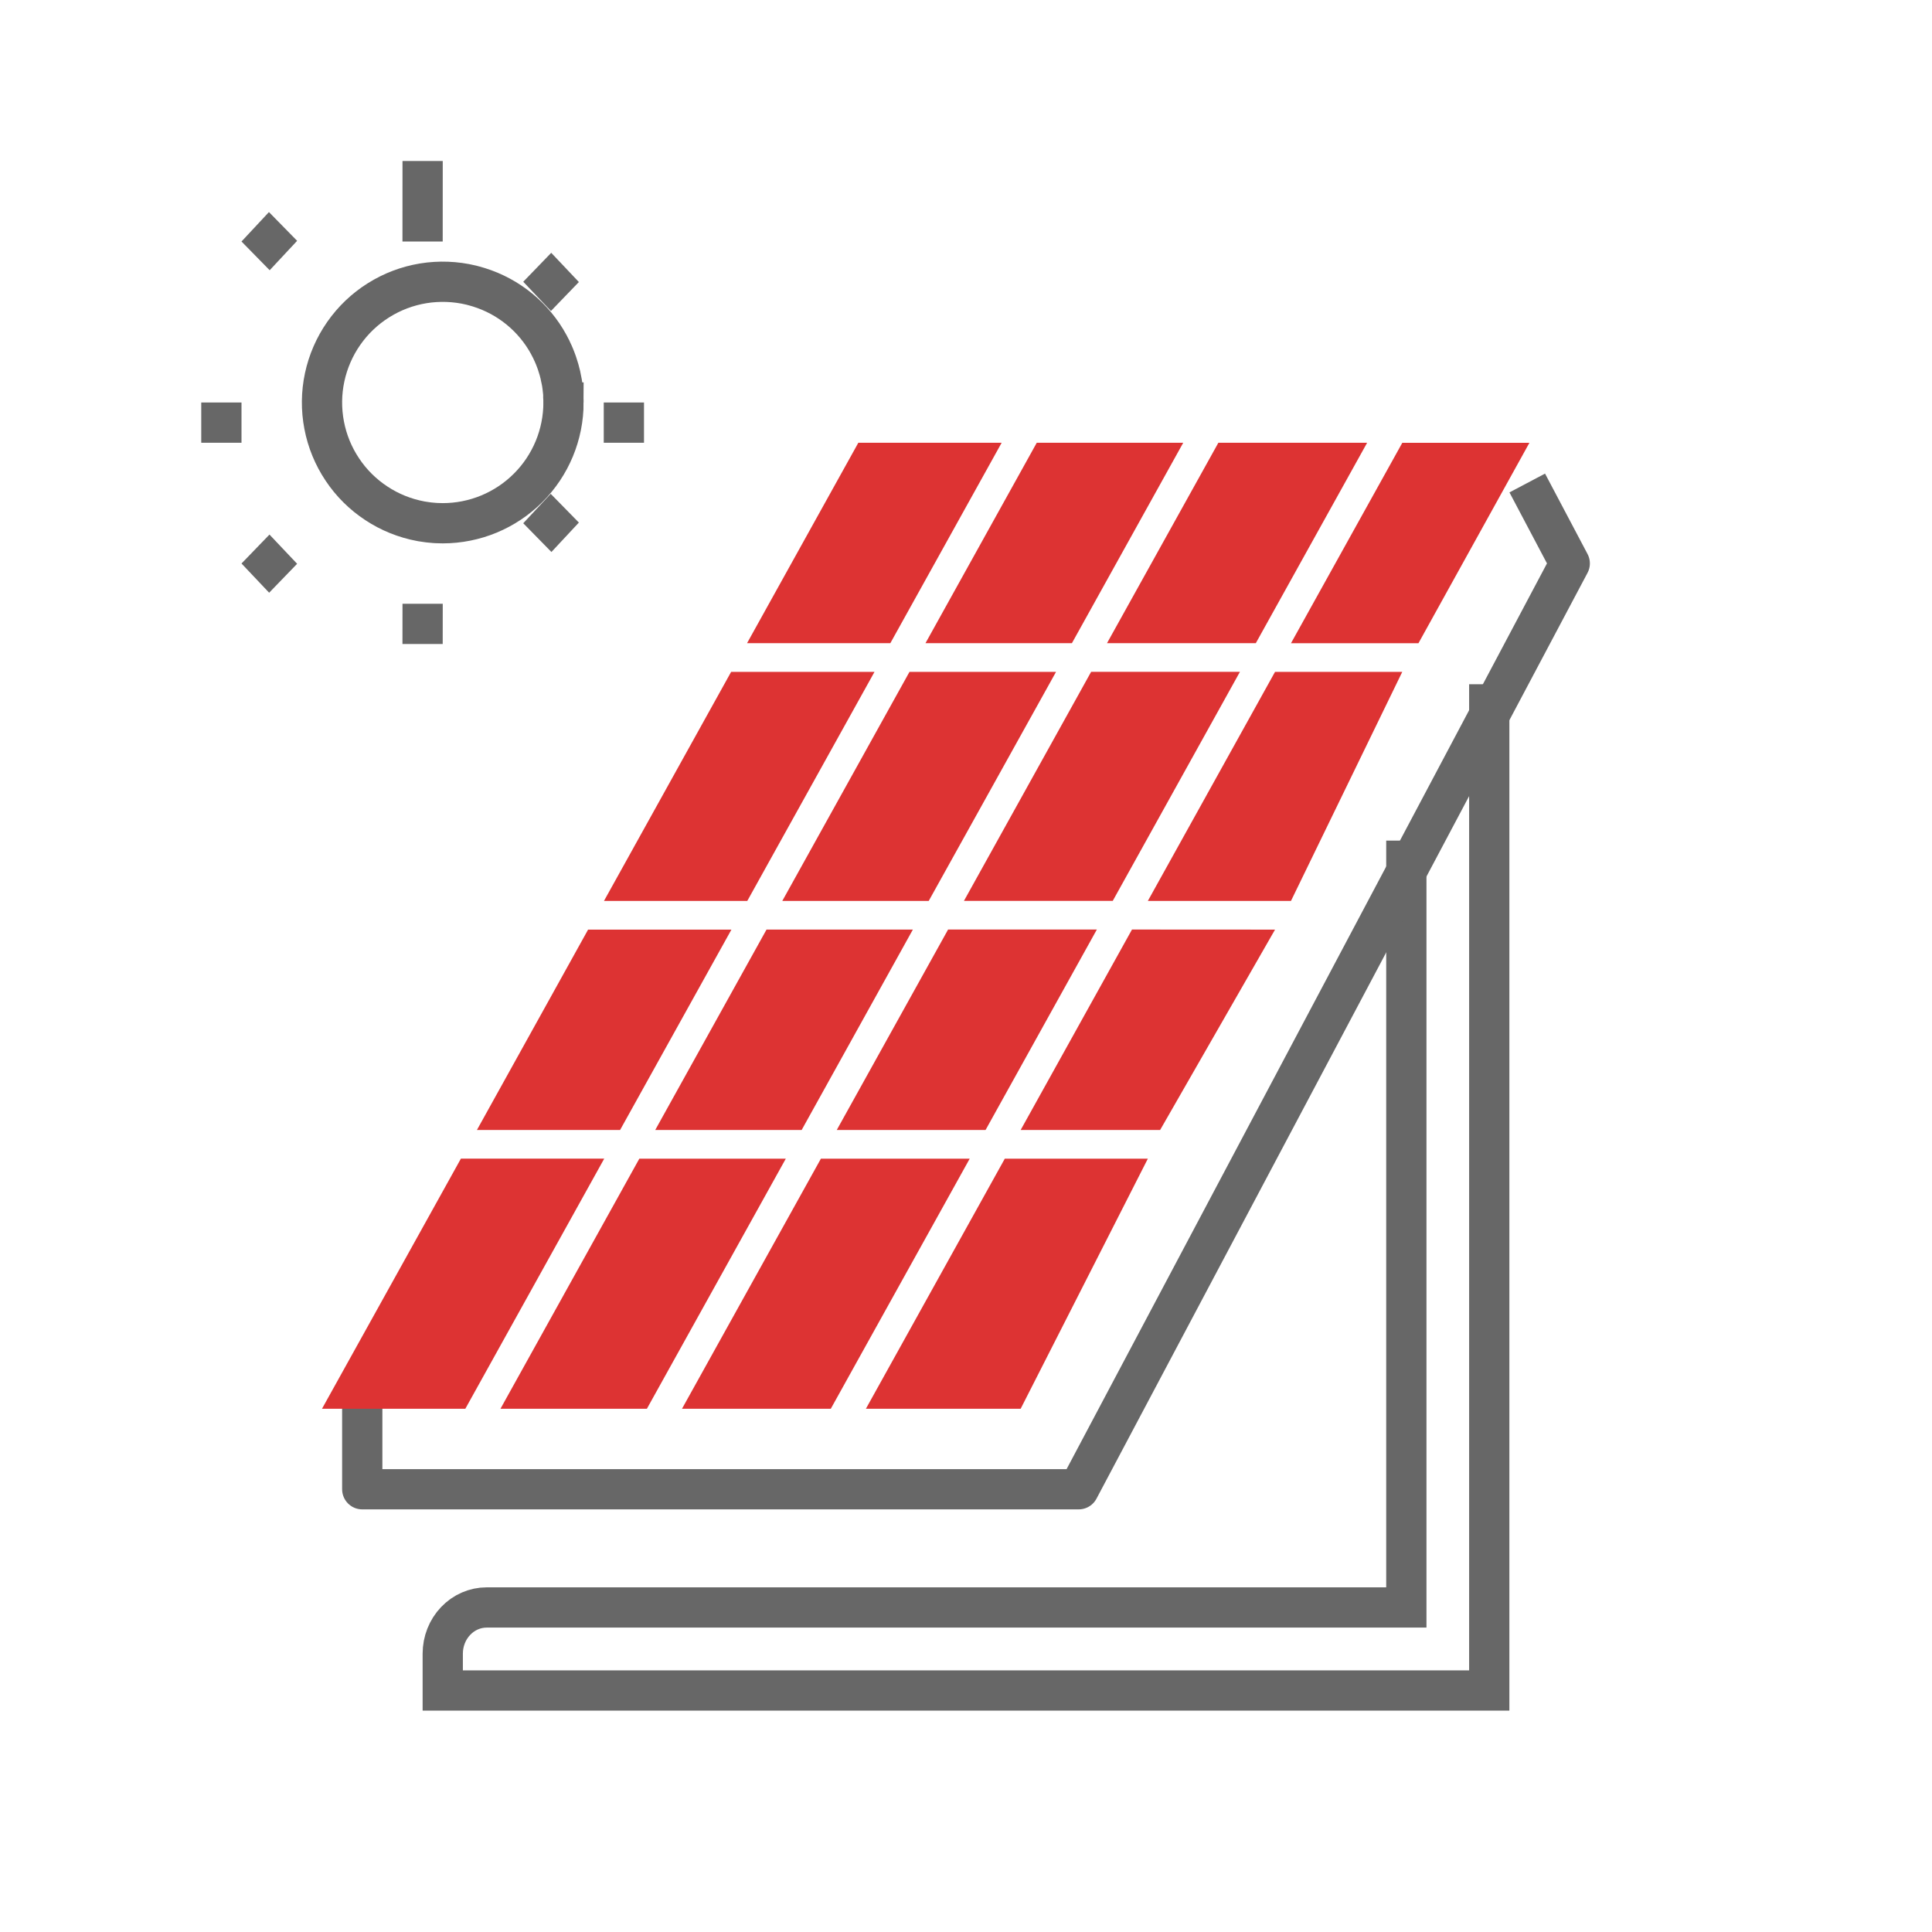 <svg width="48" height="48" viewBox="0 0 48 48" fill="none" xmlns="http://www.w3.org/2000/svg">
<rect width="48" height="48" fill="white"/>
<path d="M37 17L37 42H11V41.084C11 40.78 11.115 40.488 11.32 40.273C11.524 40.058 11.802 39.937 12.091 39.937H34.94V20.885" stroke="#676767" stroke-miterlimit="10"/>
<path d="M9 34.732V37L26.8 37L39 13.998L37.944 12" stroke="#676767" stroke-miterlimit="10" stroke-linejoin="round"/>
<path d="M32.074 22.383L28.518 22.383L31.678 16.692H34.839L32.074 22.383ZM28.823 28.074L25.358 28.074L28.124 23.094L31.678 23.096L28.823 28.074ZM16.944 35L20.395 28.787H24.092L20.641 35H16.944ZM12.434 35L15.884 28.787H19.523L16.072 35H12.434ZM14.611 23.096H18.172L15.406 28.074H11.849L14.611 23.096ZM18.165 16.692H21.727L18.566 22.383H15.006L18.165 16.692ZM29.397 11L26.631 15.98H22.993L25.758 11M25.758 11H29.397H25.758ZM26.237 16.692L23.074 22.383H19.436L22.596 16.692H26.237ZM19.044 23.095H22.68L19.917 28.074H16.279L19.044 23.095ZM20.789 28.074L23.555 23.094H27.251L24.486 28.074H20.789ZM27.646 22.382H23.949L27.109 16.691H30.806L27.646 22.382ZM33.966 11L31.2 15.98H27.503L30.27 11H33.966ZM24.886 11L22.12 15.98H18.56L21.325 11H24.886ZM11.451 28.786H15.012L11.561 35H8L11.451 28.786ZM25.358 35L21.513 35L24.964 28.787L28.518 28.787L25.358 35ZM37.998 11.001L35.241 15.981H32.074L34.84 11.001H38" fill="#DD3333"/>
<path d="M16 10H15V11H16V10Z" fill="#676767"/>
<path d="M13.999 10C13.999 9.953 13.999 9.906 13.995 9.86C13.995 9.843 13.995 9.825 13.995 9.807C13.995 9.778 13.991 9.749 13.988 9.72C13.986 9.691 13.984 9.678 13.981 9.655C13.979 9.632 13.976 9.607 13.972 9.583C13.968 9.559 13.966 9.536 13.962 9.512C13.958 9.489 13.954 9.471 13.95 9.451C13.947 9.431 13.941 9.399 13.935 9.374C13.935 9.359 13.929 9.344 13.926 9.329C13.903 9.231 13.876 9.134 13.843 9.038C13.838 9.025 13.834 9.01 13.829 8.997C13.82 8.971 13.81 8.945 13.8 8.919C13.79 8.893 13.787 8.885 13.78 8.868C13.773 8.851 13.761 8.822 13.751 8.799C13.741 8.777 13.733 8.759 13.723 8.739C13.713 8.719 13.706 8.7 13.697 8.681C13.682 8.653 13.668 8.625 13.653 8.597C13.648 8.586 13.642 8.575 13.637 8.565C13.266 7.881 12.642 7.369 11.899 7.138L11.886 7.134C11.849 7.122 11.812 7.112 11.774 7.102L11.733 7.091L11.707 7.084C11.317 6.99 10.912 6.975 10.517 7.039C10.121 7.104 9.742 7.247 9.403 7.461C9.063 7.674 8.77 7.954 8.541 8.282C8.311 8.611 8.15 8.982 8.066 9.374C7.982 9.766 7.978 10.171 8.054 10.565C8.129 10.959 8.283 11.333 8.506 11.666C8.728 12 9.016 12.285 9.351 12.505C9.685 12.726 10.061 12.877 10.455 12.95L10.477 12.954C10.524 12.962 10.571 12.969 10.619 12.975L10.657 12.98C10.7 12.985 10.745 12.988 10.787 12.992L10.829 12.995C10.885 12.995 10.942 13 10.999 13C11.795 13 12.558 12.684 13.121 12.121C13.684 11.559 14 10.796 14 10H13.999Z" stroke="#676767" stroke-miterlimit="10"/>
<path d="M6 10H5V11H6V10Z" fill="#676767"/>
<path d="M11 4H10L9.999 6H10.999L11 4Z" fill="#676767"/>
<path d="M11 15H10L9.999 16H10.999L11 15Z" fill="#676767"/>
<path d="M13.695 6.281L13 7L13.688 7.726L14.382 7.007L13.695 6.281Z" fill="#676767"/>
<path d="M6.695 13.281L6 14L6.687 14.726L7.382 14.007L6.695 13.281Z" fill="#676767"/>
<path d="M6.682 5.269L6 6L6.7 6.714L7.382 5.983L6.682 5.269Z" fill="#676767"/>
<path d="M13.682 12.269L13 13L13.7 13.714L14.382 12.983L13.682 12.269Z" fill="#676767"/>
</svg>
